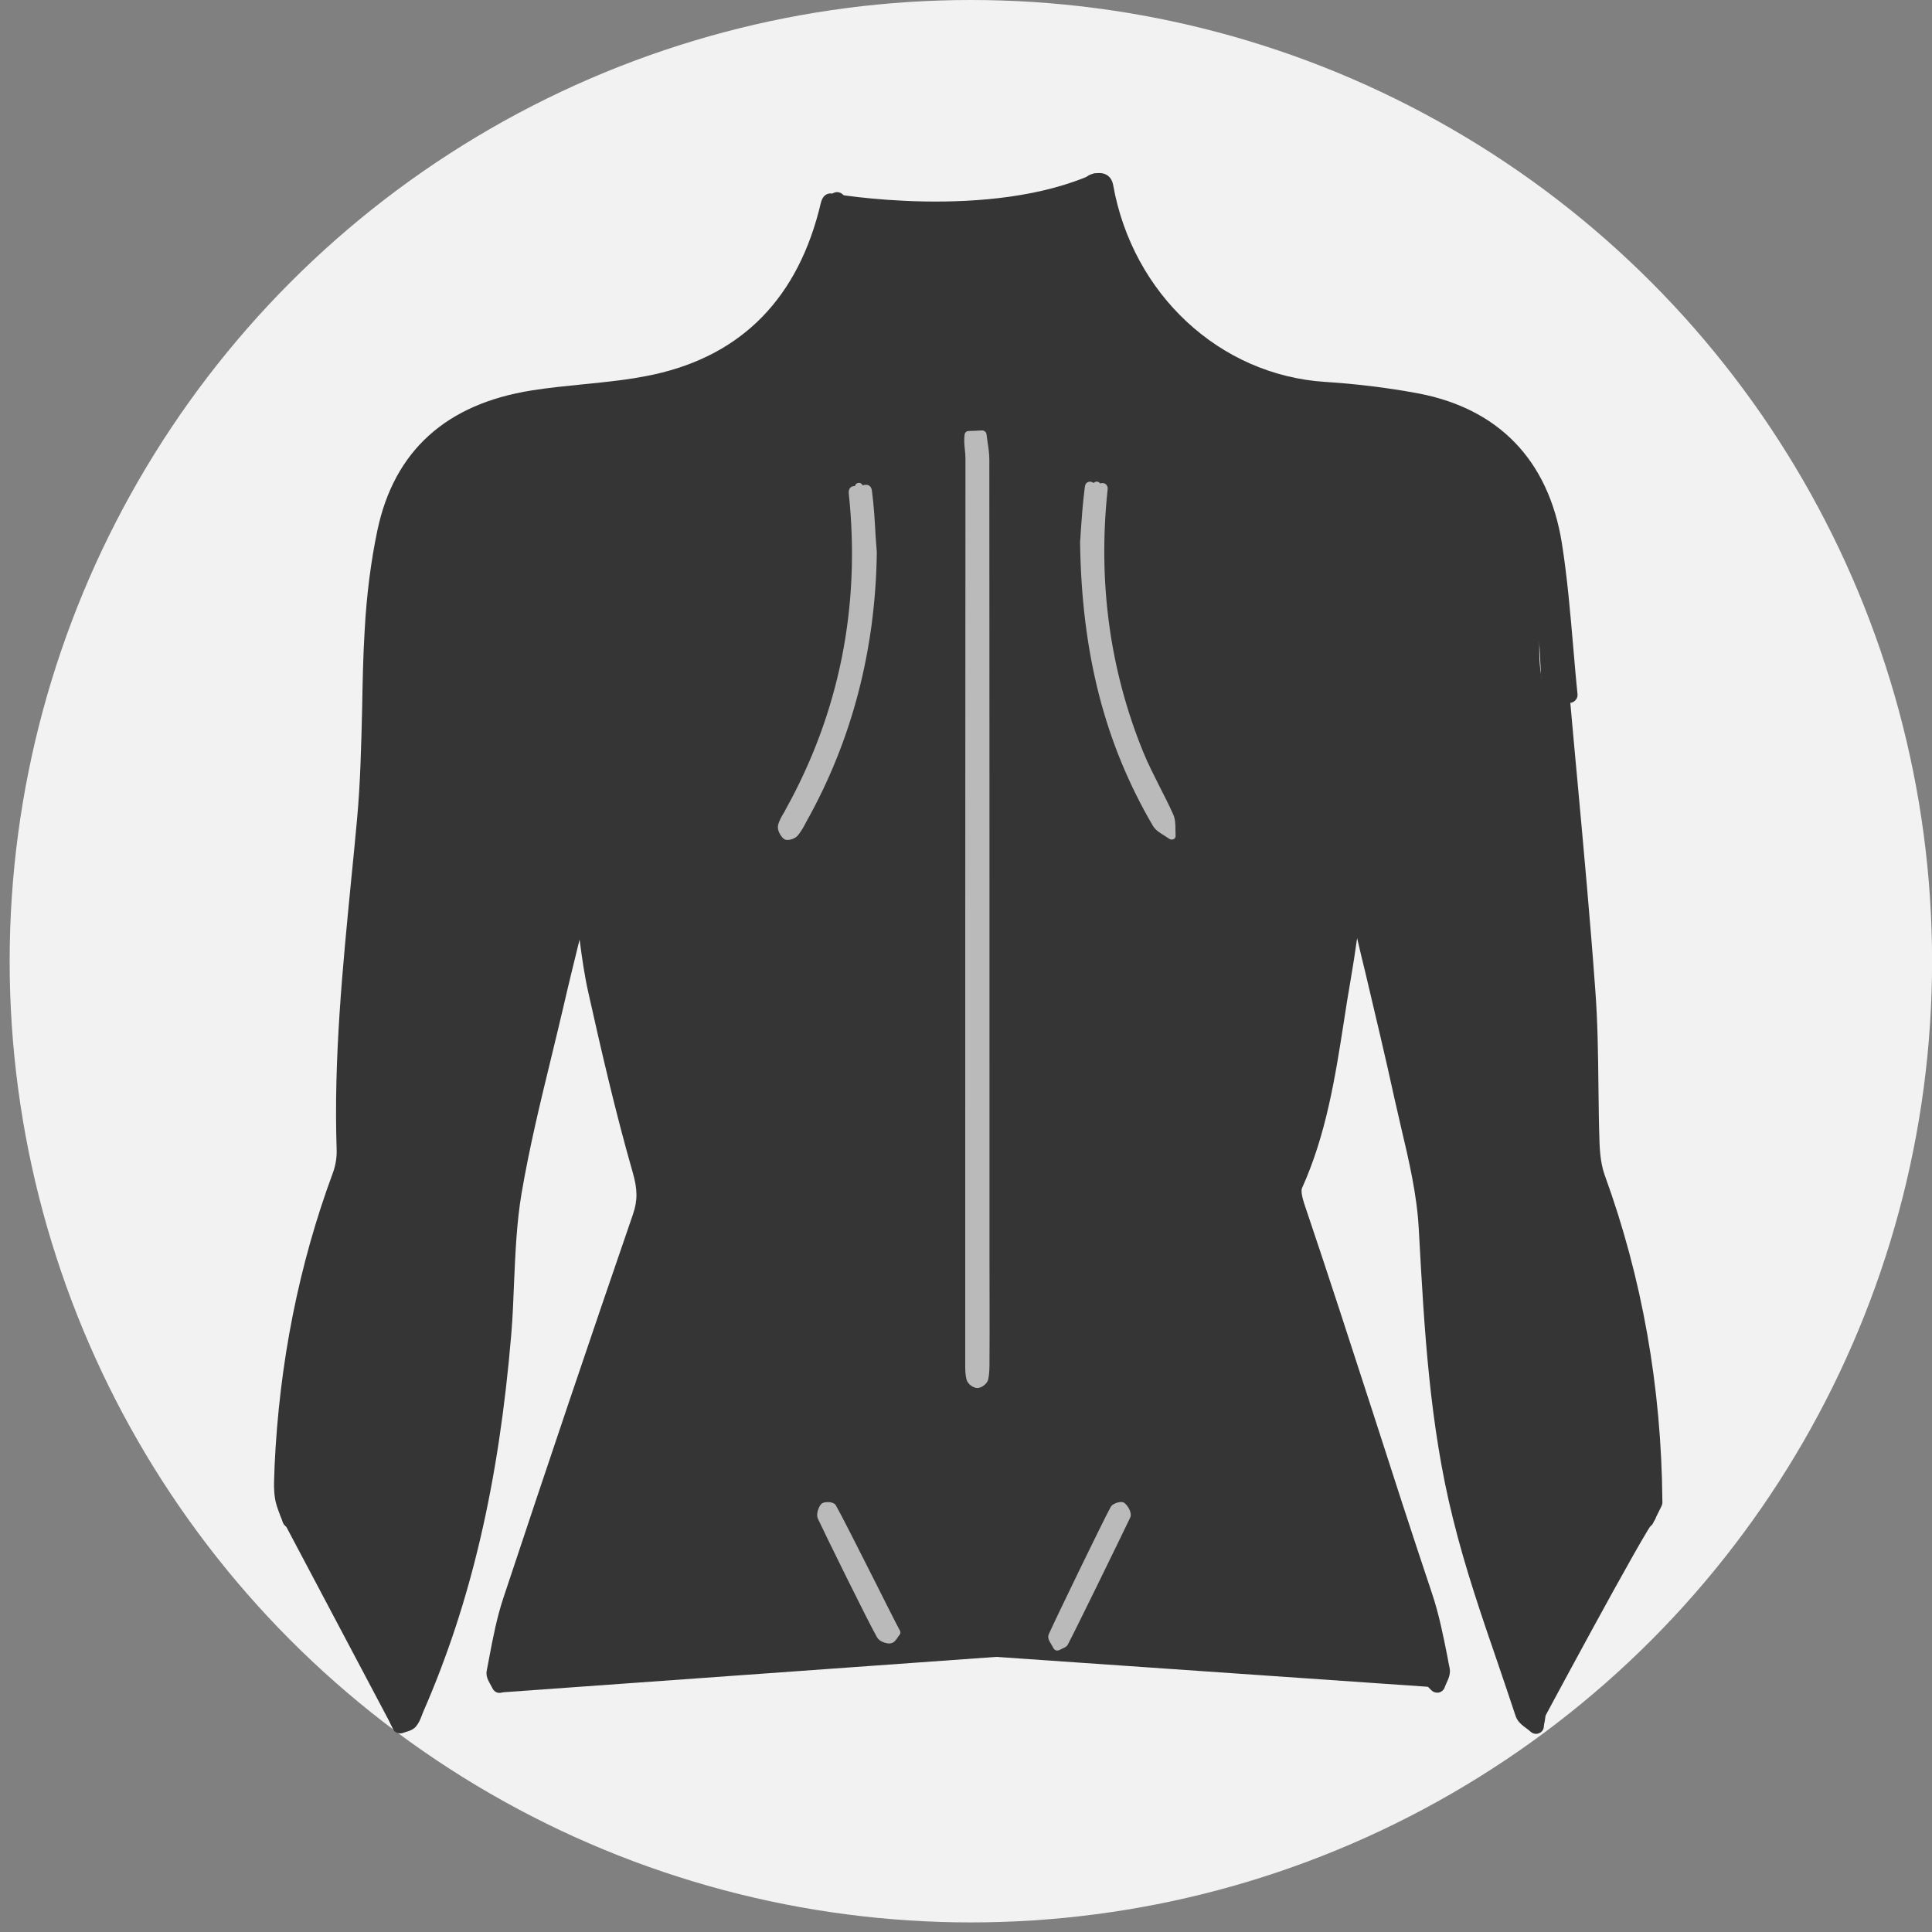<?xml version="1.0" encoding="utf-8"?>
<!-- Generator: Adobe Illustrator 16.0.0, SVG Export Plug-In . SVG Version: 6.00 Build 0)  -->
<!DOCTYPE svg PUBLIC "-//W3C//DTD SVG 1.1//EN" "http://www.w3.org/Graphics/SVG/1.1/DTD/svg11.dtd">
<svg version="1.1" id="Layer_1" xmlns="http://www.w3.org/2000/svg" xmlns:xlink="http://www.w3.org/1999/xlink" x="0px" y="0px"
	 width="25px" height="25px" viewBox="0 0 25 25" enable-background="new 0 0 25 25" xml:space="preserve">
<rect x="0" y="0" width="25" height="25" fill="#808080" stroke="none"/>
<circle fill="#F2F2F2" cx="12.563" cy="12.438" r="12.438"/>
<g>
	<path fill="#353535" d="M3.627,19.61c0,0,0.28-2.683,0.453-3.16c0.173-0.478,0.478-1.303,0.478-1.737
		c0-0.434,0.304-7.552,0.694-8.246s0.824-1.085,1.345-1.172c0.521-0.087,1.756-0.276,2.562-0.521
		c1.433-0.434,1.614-2.269,1.614-2.269s2.031,0.359,3.392-0.262c0,0,0.246,1.924,1.896,2.618c1.648,0.694,2.993,0.13,3.559,1.128
		c0.564,0.998,0.21,2.103,0.322,2.744c0.111,0.642,0.198,2.291,0.328,2.855c0.131,0.565,0.045,2.387,0.088,2.604
		c0.043,0.217,0.564,1.736,0.65,2.257c0.087,0.521,0.509,3.133,0.406,3.216s-1.54,2.768-1.54,2.768l-0.168-0.515
		c0,0-1.128-3.083-1.042-4.601c0.087-1.519-0.603-2.924-0.519-3.133c0.085-0.209-0.582-2.425-0.582-2.425l-0.028-1.474l0.345-1.98
		c0,0-0.561,2.24-0.647,3.542c-0.088,1.302-0.132,2.214-0.348,2.778c-0.217,0.564-0.391,0.955-0.131,1.476
		c0.261,0.521,1.726,5.726,1.726,5.726l-5.588-0.387l-6.425,0.461c0,0,1.521-5.15,1.998-6.147c0,0-0.695-2.995-0.695-3.516
		c0-0.521-0.606-3.93-0.606-3.93l0.304,3.148L7.161,12.5l-0.694,3.212l-0.043,1.78l-0.478,2.865c0,0-0.564,0.998-0.564,1.302
		s-0.314,0.673-0.314,0.673L3.627,19.61z"/>
	<rect fill="none" width="25" height="25"/>
	<g>
		<path fill-rule="evenodd" clip-rule="evenodd" fill="#353535" d="M19.873,22.383c-0.013,0-0.025-0.006-0.034-0.015
			c-0.017-0.015-0.036-0.029-0.056-0.044c-0.051-0.038-0.104-0.078-0.124-0.137c-0.073-0.226-0.152-0.454-0.227-0.675
			c-0.21-0.612-0.425-1.245-0.585-1.882c-0.298-1.194-0.366-2.439-0.433-3.643l-0.007-0.105c-0.022-0.435-0.126-0.875-0.226-1.299
			c-0.031-0.129-0.062-0.258-0.089-0.387c-0.118-0.538-0.248-1.083-0.374-1.61c-0.045-0.192-0.091-0.383-0.137-0.575
			c-0.011-0.044-0.024-0.088-0.037-0.131c-0.01,0.058-0.018,0.115-0.025,0.172c-0.03,0.203-0.06,0.412-0.095,0.618
			c-0.032,0.181-0.062,0.366-0.088,0.545c-0.112,0.713-0.228,1.45-0.537,2.136c-0.03,0.067,0.015,0.203,0.03,0.248
			c0.304,0.897,0.597,1.808,0.883,2.688c0.249,0.768,0.506,1.563,0.768,2.345c0.087,0.264,0.143,0.542,0.196,0.81
			c0.009,0.05,0.02,0.1,0.029,0.15c0.013,0.057-0.014,0.114-0.037,0.165c-0.01,0.02-0.019,0.04-0.025,0.058
			c-0.006,0.018-0.021,0.031-0.039,0.035c-0.003,0-0.005,0.001-0.009,0.001c-0.016,0-0.03-0.006-0.04-0.018
			c-0.013-0.014-0.027-0.029-0.044-0.043c-0.038-0.037-0.084-0.077-0.097-0.132c-0.447-2.017-1.183-3.978-1.894-5.873l-0.059-0.154
			c-0.051-0.133-0.017-0.303,0.017-0.436c0.066-0.255,0.143-0.513,0.215-0.762c0.142-0.48,0.287-0.977,0.361-1.474
			c0.15-1,0.264-2.023,0.373-3.012c0.052-0.474,0.105-0.964,0.163-1.446c0.008-0.065,0.042-0.122,0.075-0.176
			c0.014-0.023,0.028-0.045,0.038-0.068c0.01-0.017,0.026-0.028,0.047-0.028h0.003c0.019,0.001,0.038,0.014,0.046,0.033
			c0.008,0.022,0.019,0.044,0.031,0.068c0.03,0.058,0.06,0.119,0.056,0.184c-0.006,0.097-0.012,0.195-0.018,0.292
			c-0.019,0.363-0.04,0.739-0.103,1.103c-0.115,0.674-0.072,1.363,0.135,2.169c0.272,1.058,0.53,2.184,0.768,3.348
			c0.063,0.311,0.074,0.637,0.083,0.951c0.004,0.129,0.008,0.262,0.017,0.392c0.105,1.782,0.404,3.312,0.916,4.679
			c0.034,0.088,0.071,0.179,0.109,0.266c0.049,0.116,0.099,0.236,0.142,0.358c0.02,0.061,0.009,0.126-0.001,0.19
			c-0.007,0.025-0.01,0.05-0.013,0.073c0,0.02-0.013,0.037-0.032,0.044C19.887,22.381,19.879,22.383,19.873,22.383z M5.178,22.377
			c-0.008,0-0.014-0.002-0.02-0.004c-0.013-0.005-0.023-0.015-0.028-0.029c-0.005-0.012-0.011-0.024-0.018-0.037
			c-0.016-0.033-0.036-0.072-0.033-0.115c0.001-0.048,0.022-0.092,0.042-0.131c0.005-0.011,0.01-0.021,0.014-0.031
			c0.727-1.656,1.11-3.533,1.171-5.738c0.02-0.678,0.172-1.332,0.319-1.965c0.044-0.189,0.091-0.385,0.132-0.578
			c0.083-0.389,0.179-0.783,0.271-1.164c0.106-0.441,0.219-0.897,0.312-1.35c0.048-0.239,0.026-0.501,0.005-0.754l-0.008-0.098
			C7.31,10.04,7.275,9.69,7.243,9.352c-0.026-0.277-0.056-0.563-0.08-0.845C7.158,8.445,7.185,8.387,7.21,8.331
			C7.221,8.308,7.23,8.286,7.237,8.265C7.244,8.247,7.26,8.233,7.28,8.23c0,0,0.004,0,0.007,0c0.016,0,0.033,0.008,0.043,0.023
			c0.013,0.02,0.027,0.039,0.045,0.06C7.417,8.364,7.46,8.417,7.467,8.482C7.503,8.817,7.534,9.159,7.563,9.49
			c0.054,0.605,0.11,1.231,0.2,1.841c0.121,0.814,0.282,1.637,0.438,2.433c0.057,0.296,0.115,0.591,0.171,0.887
			c0.021,0.11,0.049,0.234,0.109,0.318c0.25,0.336,0.13,0.651,0.013,0.955c-0.701,1.834-1.365,3.636-1.797,5.509
			C6.69,21.46,6.687,21.489,6.682,21.52c-0.009,0.058-0.017,0.116-0.04,0.172c-0.021,0.047-0.062,0.081-0.1,0.11
			c-0.014,0.011-0.027,0.022-0.04,0.034c-0.011,0.01-0.023,0.015-0.036,0.015c-0.004,0-0.006,0-0.011-0.001
			c-0.018-0.003-0.031-0.015-0.036-0.031c-0.007-0.015-0.017-0.031-0.025-0.049c-0.025-0.044-0.054-0.095-0.043-0.147
			c0.011-0.058,0.022-0.116,0.034-0.174c0.047-0.253,0.099-0.514,0.181-0.761c0.566-1.708,1.129-3.377,1.676-4.961
			c0.071-0.215,0.054-0.38-0.005-0.577c-0.225-0.784-0.412-1.6-0.57-2.303c-0.056-0.253-0.091-0.516-0.124-0.769
			c-0.011-0.066-0.02-0.134-0.027-0.202c-0.02,0.082-0.04,0.163-0.061,0.245c-0.071,0.287-0.144,0.584-0.21,0.877
			c-0.053,0.226-0.108,0.455-0.162,0.676c-0.141,0.576-0.286,1.171-0.385,1.763c-0.063,0.378-0.08,0.772-0.097,1.153
			c-0.008,0.219-0.018,0.446-0.035,0.668c-0.16,1.918-0.521,3.466-1.136,4.87c-0.008,0.016-0.013,0.031-0.02,0.047
			c-0.017,0.044-0.034,0.089-0.065,0.128c-0.028,0.033-0.071,0.046-0.109,0.057c-0.013,0.003-0.026,0.007-0.038,0.012
			C5.192,22.376,5.185,22.377,5.178,22.377z M21.296,19.717c-0.021,0-0.039-0.013-0.048-0.03c-0.007-0.021-0.019-0.042-0.03-0.063
			c-0.026-0.052-0.056-0.105-0.06-0.166c-0.014-0.164-0.021-0.331-0.026-0.492c-0.005-0.118-0.011-0.241-0.018-0.361
			c-0.07-1.163-0.316-2.299-0.729-3.378c-0.046-0.121-0.052-0.254-0.048-0.346c0.055-1.526-0.129-3.079-0.29-4.448
			c-0.029-0.248-0.027-0.5-0.026-0.745c0.001-0.172,0.002-0.35-0.007-0.524c-0.009-0.144-0.015-0.29-0.022-0.435
			c-0.024-0.525-0.051-1.068-0.129-1.593c-0.153-1.023-0.719-1.575-1.776-1.737c-0.209-0.032-0.426-0.053-0.634-0.074
			c-0.315-0.031-0.642-0.064-0.955-0.134c-1.271-0.282-2.081-1.118-2.41-2.486c-0.049-0.2-0.045-0.22-0.042-0.234
			c0.002-0.012,0.004-0.023,0.006-0.034c0.01-0.066,0.02-0.123,0.123-0.144c0.004-0.001,0.008-0.001,0.011-0.001
			c0.005,0,0.01,0,0.017,0c0.007,0,0.015-0.001,0.023-0.001c0.072,0,0.114,0.039,0.129,0.113c0.254,1.437,1.403,2.503,2.794,2.591
			c0.407,0.026,0.807,0.075,1.184,0.146c1.027,0.191,1.66,0.845,1.829,1.893c0.071,0.448,0.109,0.906,0.147,1.35
			c0.017,0.198,0.034,0.402,0.056,0.603c0,0.014-0.004,0.027-0.013,0.039c-0.009,0.011-0.021,0.018-0.036,0.019l-0.051,0.005
			c0.031,0.358,0.065,0.715,0.097,1.072c0.082,0.887,0.167,1.804,0.232,2.708c0.03,0.411,0.036,0.831,0.041,1.236
			c0.003,0.239,0.005,0.486,0.014,0.729c0.005,0.175,0.029,0.317,0.071,0.433c0.48,1.322,0.73,2.732,0.74,4.193
			c0.003,0.014,0.003,0.031-0.005,0.049c-0.028,0.059-0.059,0.116-0.088,0.174l-0.023,0.047
			C21.335,19.708,21.317,19.717,21.296,19.717L21.296,19.717z M3.758,19.717c-0.021,0-0.041-0.014-0.048-0.035
			c-0.011-0.031-0.023-0.061-0.034-0.09c-0.029-0.071-0.058-0.145-0.067-0.223c-0.014-0.093-0.012-0.187-0.009-0.278
			c0.002-0.039,0.004-0.078,0.004-0.116c0.061-1.326,0.313-2.596,0.75-3.777c0.038-0.103,0.059-0.22,0.055-0.332
			c-0.039-1.171,0.076-2.35,0.189-3.49c0.025-0.256,0.05-0.512,0.073-0.769c0.045-0.474,0.055-0.96,0.065-1.43
			c0.006-0.334,0.015-0.68,0.033-1.02c0.026-0.46,0.082-0.893,0.165-1.286c0.212-1.002,0.87-1.596,1.954-1.768
			c0.219-0.035,0.442-0.057,0.658-0.078C7.854,4.994,8.17,4.963,8.472,4.896c1.17-0.257,1.91-1.017,2.201-2.261
			c0.004-0.02,0.019-0.081,0.073-0.081c0.018,0,0.029,0.007,0.041,0.013c0-0.001,0.001-0.002,0.001-0.002
			c0.009-0.017,0.026-0.027,0.046-0.027c0.002,0,0.006,0,0.01,0.001c0.021,0.004,0.039,0.023,0.041,0.045
			c0.001,0.003,0.001,0.006,0.001,0.008c0.004,0,0.007,0,0.009,0c0.029,0,0.047,0.013,0.058,0.024
			c0.019,0.026,0.017,0.06,0.012,0.09c-0.29,1.483-1.466,2.501-2.998,2.592C7.61,5.32,7.293,5.352,6.994,5.398
			C5.883,5.571,5.323,6.132,5.178,7.217C5.123,7.638,5.104,8.07,5.086,8.489c-0.01,0.232-0.02,0.472-0.036,0.708
			C5.023,9.559,4.994,9.926,4.965,10.28c-0.043,0.564-0.091,1.147-0.123,1.721c-0.037,0.652-0.061,1.316-0.081,1.958
			c-0.011,0.328-0.023,0.655-0.035,0.982c-0.005,0.089-0.009,0.184-0.04,0.267c-0.498,1.282-0.759,2.677-0.775,4.148
			c0,0.081-0.032,0.158-0.064,0.231c-0.014,0.032-0.029,0.063-0.038,0.094C3.8,19.703,3.781,19.717,3.758,19.717L3.758,19.717z"/>
		<path fill="#353535" d="M14.225,2.343c0.034,0,0.066,0.009,0.078,0.07c0.25,1.409,1.377,2.541,2.841,2.634
			c0.394,0.026,0.79,0.072,1.178,0.144c1.029,0.192,1.623,0.835,1.786,1.851c0.104,0.644,0.138,1.299,0.203,1.95
			c-0.035,0.003-0.068,0.006-0.103,0.01c0.112,1.276,0.24,2.551,0.334,3.83c0.047,0.653,0.032,1.309,0.054,1.963
			c0.005,0.151,0.024,0.31,0.075,0.45c0.49,1.35,0.727,2.742,0.737,4.175c0,0.009,0.003,0.019-0.001,0.026
			c-0.037,0.074-0.073,0.147-0.11,0.22c-0.03-0.07-0.081-0.139-0.088-0.211c-0.021-0.283-0.025-0.568-0.043-0.851
			c-0.071-1.168-0.313-2.299-0.733-3.394c-0.037-0.101-0.049-0.218-0.045-0.327c0.055-1.495-0.116-2.975-0.29-4.456
			c-0.05-0.417-0.009-0.844-0.031-1.265c-0.04-0.678-0.054-1.362-0.153-2.032c-0.159-1.066-0.748-1.616-1.82-1.781
			c-0.527-0.08-1.067-0.092-1.586-0.208c-1.315-0.291-2.063-1.165-2.371-2.448c-0.005-0.025-0.044-0.188-0.04-0.211
			c0.016-0.092,0.009-0.122,0.09-0.138C14.198,2.344,14.211,2.343,14.225,2.343"/>
		<path fill="#353535" d="M10.834,2.589c0.004,0.049,0.022,0.056,0.04,0.056c0.008,0,0.016-0.001,0.021-0.001
			c0.017,0,0.025,0.007,0.018,0.052c-0.284,1.462-1.449,2.462-2.949,2.55c-0.325,0.02-0.653,0.05-0.975,0.101
			C5.87,5.521,5.275,6.095,5.127,7.211C5.041,7.866,5.045,8.532,4.998,9.193c-0.066,0.936-0.155,1.869-0.209,2.805
			c-0.055,0.979-0.077,1.961-0.116,2.941c-0.004,0.084-0.007,0.174-0.036,0.251c-0.521,1.34-0.762,2.731-0.778,4.166
			c-0.001,0.103-0.064,0.207-0.101,0.31c-0.035-0.101-0.086-0.2-0.099-0.304c-0.018-0.126-0.005-0.258-0.005-0.387
			c0.06-1.292,0.3-2.545,0.748-3.76c0.042-0.108,0.061-0.234,0.057-0.351c-0.047-1.426,0.134-2.837,0.266-4.252
			C4.8,9.799,4.775,8.977,4.822,8.16c0.023-0.428,0.075-0.859,0.163-1.278C5.202,5.854,5.89,5.313,6.896,5.154
			c0.527-0.083,1.066-0.094,1.585-0.208c1.238-0.271,1.957-1.08,2.24-2.299c0.009-0.032,0.017-0.04,0.024-0.04
			c0.014,0,0.026,0.019,0.046,0.019C10.805,2.626,10.817,2.617,10.834,2.589"/>
		<path fill="#353535" d="M17.753,8.28c0.029,0.077,0.089,0.156,0.085,0.23c-0.03,0.464-0.042,0.933-0.12,1.39
			c-0.13,0.746-0.053,1.463,0.135,2.191c0.287,1.107,0.539,2.224,0.768,3.345c0.088,0.434,0.071,0.89,0.099,1.336
			c0.095,1.607,0.353,3.18,0.919,4.693c0.08,0.21,0.18,0.411,0.25,0.623c0.024,0.071-0.009,0.162-0.015,0.242
			c-0.056-0.053-0.143-0.096-0.164-0.16c-0.279-0.848-0.596-1.687-0.812-2.552c-0.305-1.223-0.367-2.481-0.437-3.739
			c-0.031-0.569-0.193-1.133-0.316-1.694c-0.159-0.731-0.339-1.458-0.512-2.187c-0.02-0.081-0.046-0.158-0.07-0.238
			c-0.017,0-0.034-0.001-0.052-0.002c-0.045,0.301-0.084,0.603-0.136,0.902c-0.157,0.907-0.236,1.819-0.621,2.67
			c-0.034,0.076-0.003,0.196,0.027,0.286c0.566,1.679,1.089,3.354,1.65,5.034c0.103,0.309,0.161,0.634,0.225,0.953
			c0.013,0.059-0.038,0.13-0.06,0.195c-0.045-0.05-0.117-0.095-0.131-0.153c-0.459-2.073-1.211-4.051-1.953-6.033
			c-0.044-0.118-0.015-0.276,0.019-0.405c0.19-0.748,0.463-1.483,0.578-2.241c0.222-1.479,0.356-2.973,0.534-4.459
			C17.653,8.428,17.716,8.355,17.753,8.28"/>
		<path fill="#353535" d="M7.287,8.282c0.044,0.068,0.12,0.133,0.129,0.206c0.102,0.951,0.157,1.908,0.297,2.852
			c0.165,1.112,0.399,2.215,0.608,3.322C8.343,14.778,8.372,14.907,8.44,15c0.228,0.308,0.127,0.587,0.006,0.906
			c-0.69,1.808-1.363,3.624-1.8,5.515c-0.018,0.084-0.021,0.173-0.054,0.251c-0.021,0.051-0.082,0.086-0.127,0.128
			c-0.022-0.056-0.075-0.117-0.064-0.167c0.063-0.312,0.113-0.629,0.213-0.93c0.549-1.657,1.106-3.31,1.676-4.96
			c0.074-0.216,0.061-0.387-0.004-0.608c-0.219-0.758-0.396-1.529-0.569-2.3c-0.081-0.365-0.116-0.741-0.173-1.113
			c-0.015-0.001-0.029-0.003-0.044-0.005c-0.103,0.423-0.209,0.845-0.307,1.27c-0.188,0.812-0.407,1.621-0.547,2.441
			c-0.101,0.599-0.083,1.217-0.134,1.825c-0.139,1.673-0.452,3.308-1.131,4.855c-0.024,0.055-0.04,0.118-0.076,0.162
			c-0.027,0.032-0.085,0.037-0.128,0.055c-0.018-0.044-0.049-0.087-0.048-0.131c0.003-0.049,0.032-0.097,0.052-0.144
			c0.806-1.834,1.122-3.774,1.175-5.757c0.024-0.875,0.272-1.695,0.451-2.534c0.181-0.841,0.409-1.671,0.582-2.514
			c0.056-0.277,0.021-0.579,0-0.867C7.34,9.753,7.269,9.129,7.217,8.502C7.209,8.432,7.261,8.355,7.287,8.282"/>
		<path fill="#353535" d="M14.225,2.239c-0.009,0-0.018,0-0.025,0.001c-0.006,0.001-0.011,0.001-0.015,0.001
			c-0.007,0-0.015,0-0.021,0.002c-0.14,0.028-0.154,0.116-0.165,0.187c-0.001,0.01-0.003,0.021-0.005,0.033
			c-0.004,0.023-0.008,0.044,0.042,0.25v0.004c0.335,1.39,1.158,2.239,2.449,2.525c0.316,0.071,0.646,0.104,0.962,0.135
			c0.207,0.021,0.423,0.043,0.63,0.075c1.048,0.16,1.582,0.682,1.733,1.693c0.079,0.522,0.104,1.065,0.13,1.588
			c0.006,0.145,0.013,0.29,0.022,0.435c0.009,0.171,0.008,0.35,0.007,0.521c-0.003,0.246-0.004,0.5,0.025,0.75
			c0.162,1.367,0.344,2.917,0.289,4.441c-0.004,0.096,0.003,0.237,0.053,0.366c0.411,1.073,0.655,2.205,0.726,3.363
			c0.007,0.119,0.012,0.241,0.017,0.36c0.008,0.162,0.015,0.329,0.026,0.493c0.006,0.071,0.039,0.132,0.066,0.187
			c0.012,0.021,0.021,0.04,0.029,0.058c0.017,0.036,0.051,0.061,0.092,0.063h0.003c0.04,0,0.074-0.022,0.094-0.057l0.023-0.047
			c0.03-0.059,0.058-0.116,0.087-0.175c0.016-0.031,0.013-0.06,0.012-0.073v0.001c-0.012-1.467-0.262-2.883-0.745-4.21
			c-0.04-0.111-0.062-0.248-0.068-0.418c-0.009-0.242-0.011-0.488-0.014-0.728c-0.005-0.406-0.009-0.826-0.04-1.239
			c-0.065-0.904-0.15-1.822-0.231-2.708c-0.031-0.335-0.063-0.68-0.093-1.021l0,0c0.027-0.003,0.053-0.016,0.069-0.038
			c0.02-0.021,0.027-0.049,0.024-0.076c-0.021-0.2-0.037-0.405-0.055-0.603c-0.038-0.445-0.077-0.905-0.148-1.354
			c-0.173-1.071-0.82-1.741-1.871-1.936c-0.379-0.07-0.779-0.12-1.189-0.146c-1.367-0.087-2.495-1.135-2.746-2.55
			C14.386,2.296,14.321,2.239,14.225,2.239L14.225,2.239z"/>
		<path fill="#353535" d="M10.834,2.486c-0.023,0-0.045,0.007-0.062,0.019c-0.008-0.001-0.017-0.002-0.026-0.002
			c-0.034,0-0.099,0.016-0.124,0.121c-0.286,1.222-1.013,1.97-2.161,2.222C8.16,4.912,7.847,4.943,7.543,4.973
			C7.326,4.995,7.101,5.017,6.881,5.052C5.772,5.227,5.101,5.835,4.884,6.86c-0.083,0.395-0.14,0.831-0.165,1.294
			c-0.021,0.34-0.027,0.687-0.033,1.021C4.674,9.645,4.664,10.13,4.62,10.603c-0.023,0.256-0.049,0.516-0.074,0.767
			c-0.112,1.142-0.229,2.323-0.19,3.498c0.005,0.104-0.014,0.216-0.05,0.313c-0.439,1.185-0.692,2.46-0.753,3.79
			c0,0.002,0,0.003,0,0.005c0,0.038-0.003,0.075-0.004,0.115c-0.004,0.093-0.007,0.189,0.008,0.287
			c0.011,0.084,0.042,0.161,0.07,0.234c0.012,0.031,0.024,0.06,0.033,0.089c0.016,0.041,0.054,0.069,0.098,0.069l0,0
			c0.046,0,0.084-0.028,0.1-0.07c0.009-0.028,0.021-0.058,0.034-0.091c0.034-0.074,0.069-0.159,0.069-0.25
			c0.017-1.464,0.277-2.854,0.772-4.13c0.034-0.091,0.038-0.19,0.043-0.279v-0.005c0.013-0.328,0.024-0.661,0.035-0.982
			c0.022-0.642,0.045-1.305,0.081-1.957c0.033-0.574,0.08-1.156,0.125-1.719C5.046,9.93,5.075,9.562,5.101,9.201
			c0.017-0.237,0.026-0.478,0.037-0.71C5.155,8.073,5.176,7.642,5.23,7.224c0.141-1.059,0.687-1.606,1.772-1.775
			C7.298,5.404,7.614,5.371,7.97,5.35c1.555-0.091,2.751-1.125,3.045-2.634c0.004-0.022,0.016-0.083-0.024-0.131
			c-0.011-0.012-0.03-0.032-0.063-0.04c-0.015-0.028-0.041-0.049-0.072-0.056C10.848,2.487,10.84,2.486,10.834,2.486L10.834,2.486z"
			/>
		<path fill="#353535" d="M17.753,8.177c-0.039,0-0.075,0.022-0.093,0.058c-0.01,0.02-0.022,0.041-0.037,0.063
			C17.59,8.354,17.55,8.419,17.54,8.495c-0.056,0.482-0.11,0.973-0.163,1.446c-0.108,0.989-0.221,2.012-0.371,3.011
			c-0.073,0.494-0.22,0.989-0.36,1.468c-0.073,0.25-0.148,0.506-0.215,0.763c-0.035,0.14-0.071,0.32-0.015,0.467l0.058,0.154
			c0.71,1.894,1.446,3.853,1.892,5.866c0.017,0.071,0.07,0.12,0.113,0.159c0.014,0.014,0.029,0.027,0.039,0.039
			c0.021,0.023,0.049,0.035,0.079,0.035c0.006,0,0.013,0,0.019-0.001c0.037-0.007,0.067-0.034,0.079-0.069
			c0.005-0.015,0.013-0.033,0.022-0.053c0.025-0.054,0.057-0.123,0.041-0.196c-0.01-0.049-0.021-0.1-0.029-0.15
			c-0.054-0.27-0.109-0.549-0.199-0.816c-0.262-0.782-0.519-1.576-0.766-2.344c-0.286-0.882-0.581-1.793-0.884-2.689
			c-0.047-0.141-0.04-0.192-0.032-0.211c0.313-0.692,0.429-1.433,0.541-2.149c0.026-0.179,0.057-0.363,0.088-0.544
			c0.031-0.18,0.059-0.362,0.084-0.541c0.036,0.153,0.072,0.306,0.11,0.459c0.124,0.527,0.255,1.072,0.372,1.61
			c0.029,0.128,0.059,0.26,0.089,0.388c0.1,0.422,0.202,0.86,0.226,1.291l0.006,0.104c0.066,1.207,0.136,2.455,0.436,3.653
			c0.157,0.64,0.374,1.274,0.585,1.886c0.075,0.22,0.152,0.448,0.227,0.674c0.024,0.074,0.087,0.121,0.141,0.161
			c0.021,0.015,0.038,0.029,0.052,0.042c0.02,0.018,0.045,0.028,0.07,0.028c0.014,0,0.025-0.002,0.038-0.007
			c0.037-0.014,0.063-0.048,0.064-0.088c0.002-0.021,0.006-0.044,0.012-0.069c0.01-0.066,0.022-0.141-0.002-0.214
			c-0.041-0.124-0.092-0.245-0.142-0.363c-0.038-0.086-0.075-0.175-0.107-0.264c-0.511-1.361-0.81-2.887-0.915-4.663
			c-0.007-0.129-0.013-0.262-0.017-0.39c-0.009-0.317-0.019-0.645-0.084-0.961c-0.236-1.165-0.494-2.291-0.769-3.35
			c-0.205-0.799-0.247-1.482-0.133-2.148c0.063-0.367,0.084-0.743,0.104-1.108c0.005-0.098,0.011-0.195,0.018-0.292
			c0.005-0.079-0.031-0.148-0.063-0.21c-0.01-0.022-0.022-0.044-0.029-0.064c-0.017-0.038-0.051-0.064-0.093-0.066
			C17.756,8.177,17.755,8.177,17.753,8.177L17.753,8.177z"/>
		<path fill="#353535" d="M7.287,8.178c-0.006,0-0.01,0-0.014,0.001c-0.04,0.005-0.072,0.032-0.086,0.069
			C7.183,8.267,7.172,8.288,7.162,8.31c-0.025,0.059-0.056,0.126-0.05,0.201C7.137,8.793,7.163,9.08,7.191,9.356
			c0.033,0.339,0.065,0.688,0.093,1.032c0.003,0.033,0.006,0.065,0.009,0.098c0.021,0.249,0.042,0.508-0.006,0.739
			c-0.092,0.452-0.202,0.907-0.31,1.348c-0.093,0.381-0.188,0.775-0.271,1.166c-0.042,0.192-0.087,0.387-0.132,0.577
			c-0.148,0.635-0.301,1.292-0.321,1.976c-0.06,2.198-0.442,4.068-1.167,5.717c-0.004,0.011-0.008,0.02-0.013,0.03
			c-0.021,0.042-0.045,0.094-0.047,0.153c-0.002,0.056,0.021,0.103,0.04,0.14c0.005,0.012,0.011,0.022,0.015,0.032
			c0.011,0.026,0.028,0.046,0.055,0.058c0.014,0.004,0.027,0.008,0.041,0.008c0.015,0,0.025-0.002,0.04-0.007
			c0.009-0.004,0.019-0.007,0.033-0.011c0.041-0.012,0.095-0.027,0.134-0.073c0.037-0.045,0.058-0.097,0.075-0.143
			c0.005-0.015,0.011-0.03,0.017-0.044c0.618-1.411,0.979-2.964,1.14-4.888c0.019-0.223,0.027-0.45,0.036-0.67
			c0.017-0.379,0.033-0.771,0.096-1.146c0.1-0.59,0.244-1.185,0.384-1.759c0.053-0.221,0.11-0.451,0.162-0.676
			c0.065-0.286,0.138-0.576,0.206-0.856c0.03,0.232,0.063,0.47,0.117,0.704c0.157,0.704,0.344,1.52,0.569,2.305
			c0.065,0.224,0.066,0.366,0.005,0.546c-0.546,1.584-1.109,3.253-1.676,4.961c-0.084,0.251-0.135,0.514-0.183,0.768
			c-0.011,0.058-0.021,0.117-0.033,0.174c-0.016,0.072,0.02,0.133,0.048,0.184c0.009,0.016,0.018,0.031,0.023,0.043
			c0.014,0.031,0.04,0.055,0.073,0.062c0.007,0.001,0.016,0.002,0.021,0.002c0.025,0,0.053-0.01,0.071-0.028
			c0.01-0.011,0.024-0.021,0.037-0.032c0.04-0.031,0.089-0.071,0.114-0.13c0.025-0.062,0.035-0.124,0.046-0.185
			c0.004-0.03,0.007-0.057,0.014-0.083c0.431-1.87,1.094-3.669,1.795-5.502c0.121-0.317,0.246-0.645-0.02-1.004
			c-0.055-0.075-0.081-0.192-0.101-0.297c-0.056-0.296-0.115-0.597-0.171-0.887c-0.155-0.794-0.315-1.618-0.436-2.431
			c-0.092-0.608-0.147-1.233-0.202-1.838c-0.029-0.33-0.061-0.672-0.097-1.008C7.51,8.397,7.46,8.335,7.416,8.281
			c-0.017-0.02-0.033-0.039-0.043-0.056C7.354,8.195,7.322,8.178,7.287,8.178L7.287,8.178z"/>
	</g>
	<path fill-rule="evenodd" clip-rule="evenodd" fill="#BABABA" d="M13.679,21.358c-0.004,0-0.01,0-0.016-0.003
		c-0.014-0.005-0.023-0.014-0.031-0.026c-0.007-0.015-0.016-0.03-0.025-0.045c-0.028-0.045-0.056-0.092-0.036-0.137
		c0.095-0.212,0.694-1.45,0.801-1.646c0.025-0.046,0.102-0.065,0.135-0.065c0.021,0,0.039,0.006,0.051,0.019
		c0.034,0.03,0.095,0.119,0.067,0.182c-0.101,0.213-0.704,1.449-0.807,1.643c-0.014,0.027-0.039,0.038-0.067,0.051
		c-0.013,0.006-0.028,0.013-0.046,0.022C13.696,21.356,13.688,21.358,13.679,21.358z"/>
	<path fill-rule="evenodd" clip-rule="evenodd" fill="#BABABA" d="M11.514,21.267c-0.05,0-0.135-0.025-0.165-0.08
		c-0.104-0.179-0.674-1.338-0.764-1.532c-0.028-0.057,0.004-0.142,0.035-0.186c0.017-0.021,0.046-0.032,0.089-0.032
		c0.037,0,0.087,0.008,0.107,0.042c0.068,0.118,0.292,0.563,0.491,0.956c0.147,0.293,0.287,0.571,0.338,0.665
		c0.01,0.019,0.008,0.042-0.007,0.058c-0.009,0.011-0.019,0.023-0.025,0.035c-0.025,0.036-0.052,0.072-0.097,0.072L11.514,21.267z"
		/>
	<path fill-rule="evenodd" clip-rule="evenodd" fill="#BABABA" d="M12.647,17.961c-0.055,0-0.126-0.054-0.14-0.109
		c-0.017-0.064-0.017-0.131-0.017-0.197v-0.019c0-3.958,0-7.831,0.003-11.71c0-0.037-0.004-0.073-0.008-0.111
		c-0.007-0.062-0.012-0.125-0.003-0.194c0.005-0.025,0.025-0.044,0.054-0.044l0,0c0.022,0,0.055-0.002,0.085-0.003
		c0.032-0.002,0.065-0.004,0.088-0.004c0.026,0,0.052,0.02,0.056,0.046c0.004,0.034,0.009,0.069,0.014,0.103
		c0.012,0.076,0.023,0.154,0.023,0.232c0.002,2.801,0.002,5.602,0.002,8.403v1.896c0,0.453,0.003,0.906,0,1.36
		c0,0.083,0,0.164-0.017,0.242C12.775,17.904,12.703,17.961,12.647,17.961L12.647,17.961z"/>
	<path fill-rule="evenodd" clip-rule="evenodd" fill="#BABABA" d="M10.191,10.869c-0.023,0-0.04-0.006-0.054-0.019
		c-0.037-0.033-0.083-0.108-0.069-0.172c0.014-0.058,0.044-0.108,0.073-0.158c0.009-0.013,0.016-0.026,0.022-0.04
		c0.697-1.252,0.975-2.631,0.82-4.095c-0.001-0.021-0.002-0.051,0.02-0.074C11.021,6.29,11.05,6.29,11.059,6.29h0.004V6.288
		c0.005-0.021,0.022-0.036,0.043-0.039c0.003,0,0.005-0.001,0.008-0.001c0.018,0,0.035,0.01,0.043,0.024
		c0.004,0.006,0.007,0.008,0.007,0.008c0.001-0.001,0.007-0.003,0.013-0.003c0.009-0.002,0.018-0.004,0.03-0.004
		c0.019,0,0.067,0.007,0.076,0.079C11.308,6.544,11.32,6.74,11.33,6.93c0.006,0.074,0.01,0.147,0.016,0.22
		c-0.017,1.264-0.324,2.435-0.912,3.483l-0.016,0.03c-0.027,0.053-0.059,0.106-0.099,0.153
		C10.289,10.849,10.229,10.869,10.191,10.869z"/>
	<path fill-rule="evenodd" clip-rule="evenodd" fill="#BABABA" d="M15.159,10.864c-0.011,0-0.022-0.004-0.031-0.011
		c-0.02-0.014-0.041-0.027-0.064-0.042c-0.055-0.034-0.113-0.069-0.146-0.126c-0.622-1.063-0.922-2.229-0.942-3.671
		c0.004-0.042,0.007-0.085,0.009-0.134c0.011-0.155,0.025-0.369,0.053-0.58c0.007-0.064,0.056-0.067,0.065-0.067
		c0.017,0,0.03,0.006,0.042,0.012c0.003,0.001,0.006,0.002,0.009,0.004c0.009-0.01,0.024-0.017,0.037-0.017
		c0.003,0,0.008,0,0.01,0.001c0.015,0.003,0.026,0.011,0.034,0.022h0.002c0.008-0.002,0.019-0.004,0.03-0.004
		c0.019,0,0.037,0.007,0.048,0.021c0.015,0.016,0.021,0.036,0.018,0.061c-0.128,1.191,0.027,2.333,0.459,3.395
		c0.063,0.156,0.143,0.309,0.217,0.458c0.059,0.115,0.12,0.234,0.173,0.354c0.027,0.061,0.028,0.127,0.028,0.191
		c0,0.026,0.001,0.052,0.002,0.078c0.003,0.021-0.007,0.04-0.024,0.05C15.178,10.861,15.167,10.864,15.159,10.864z"/>
</g>
</svg>
